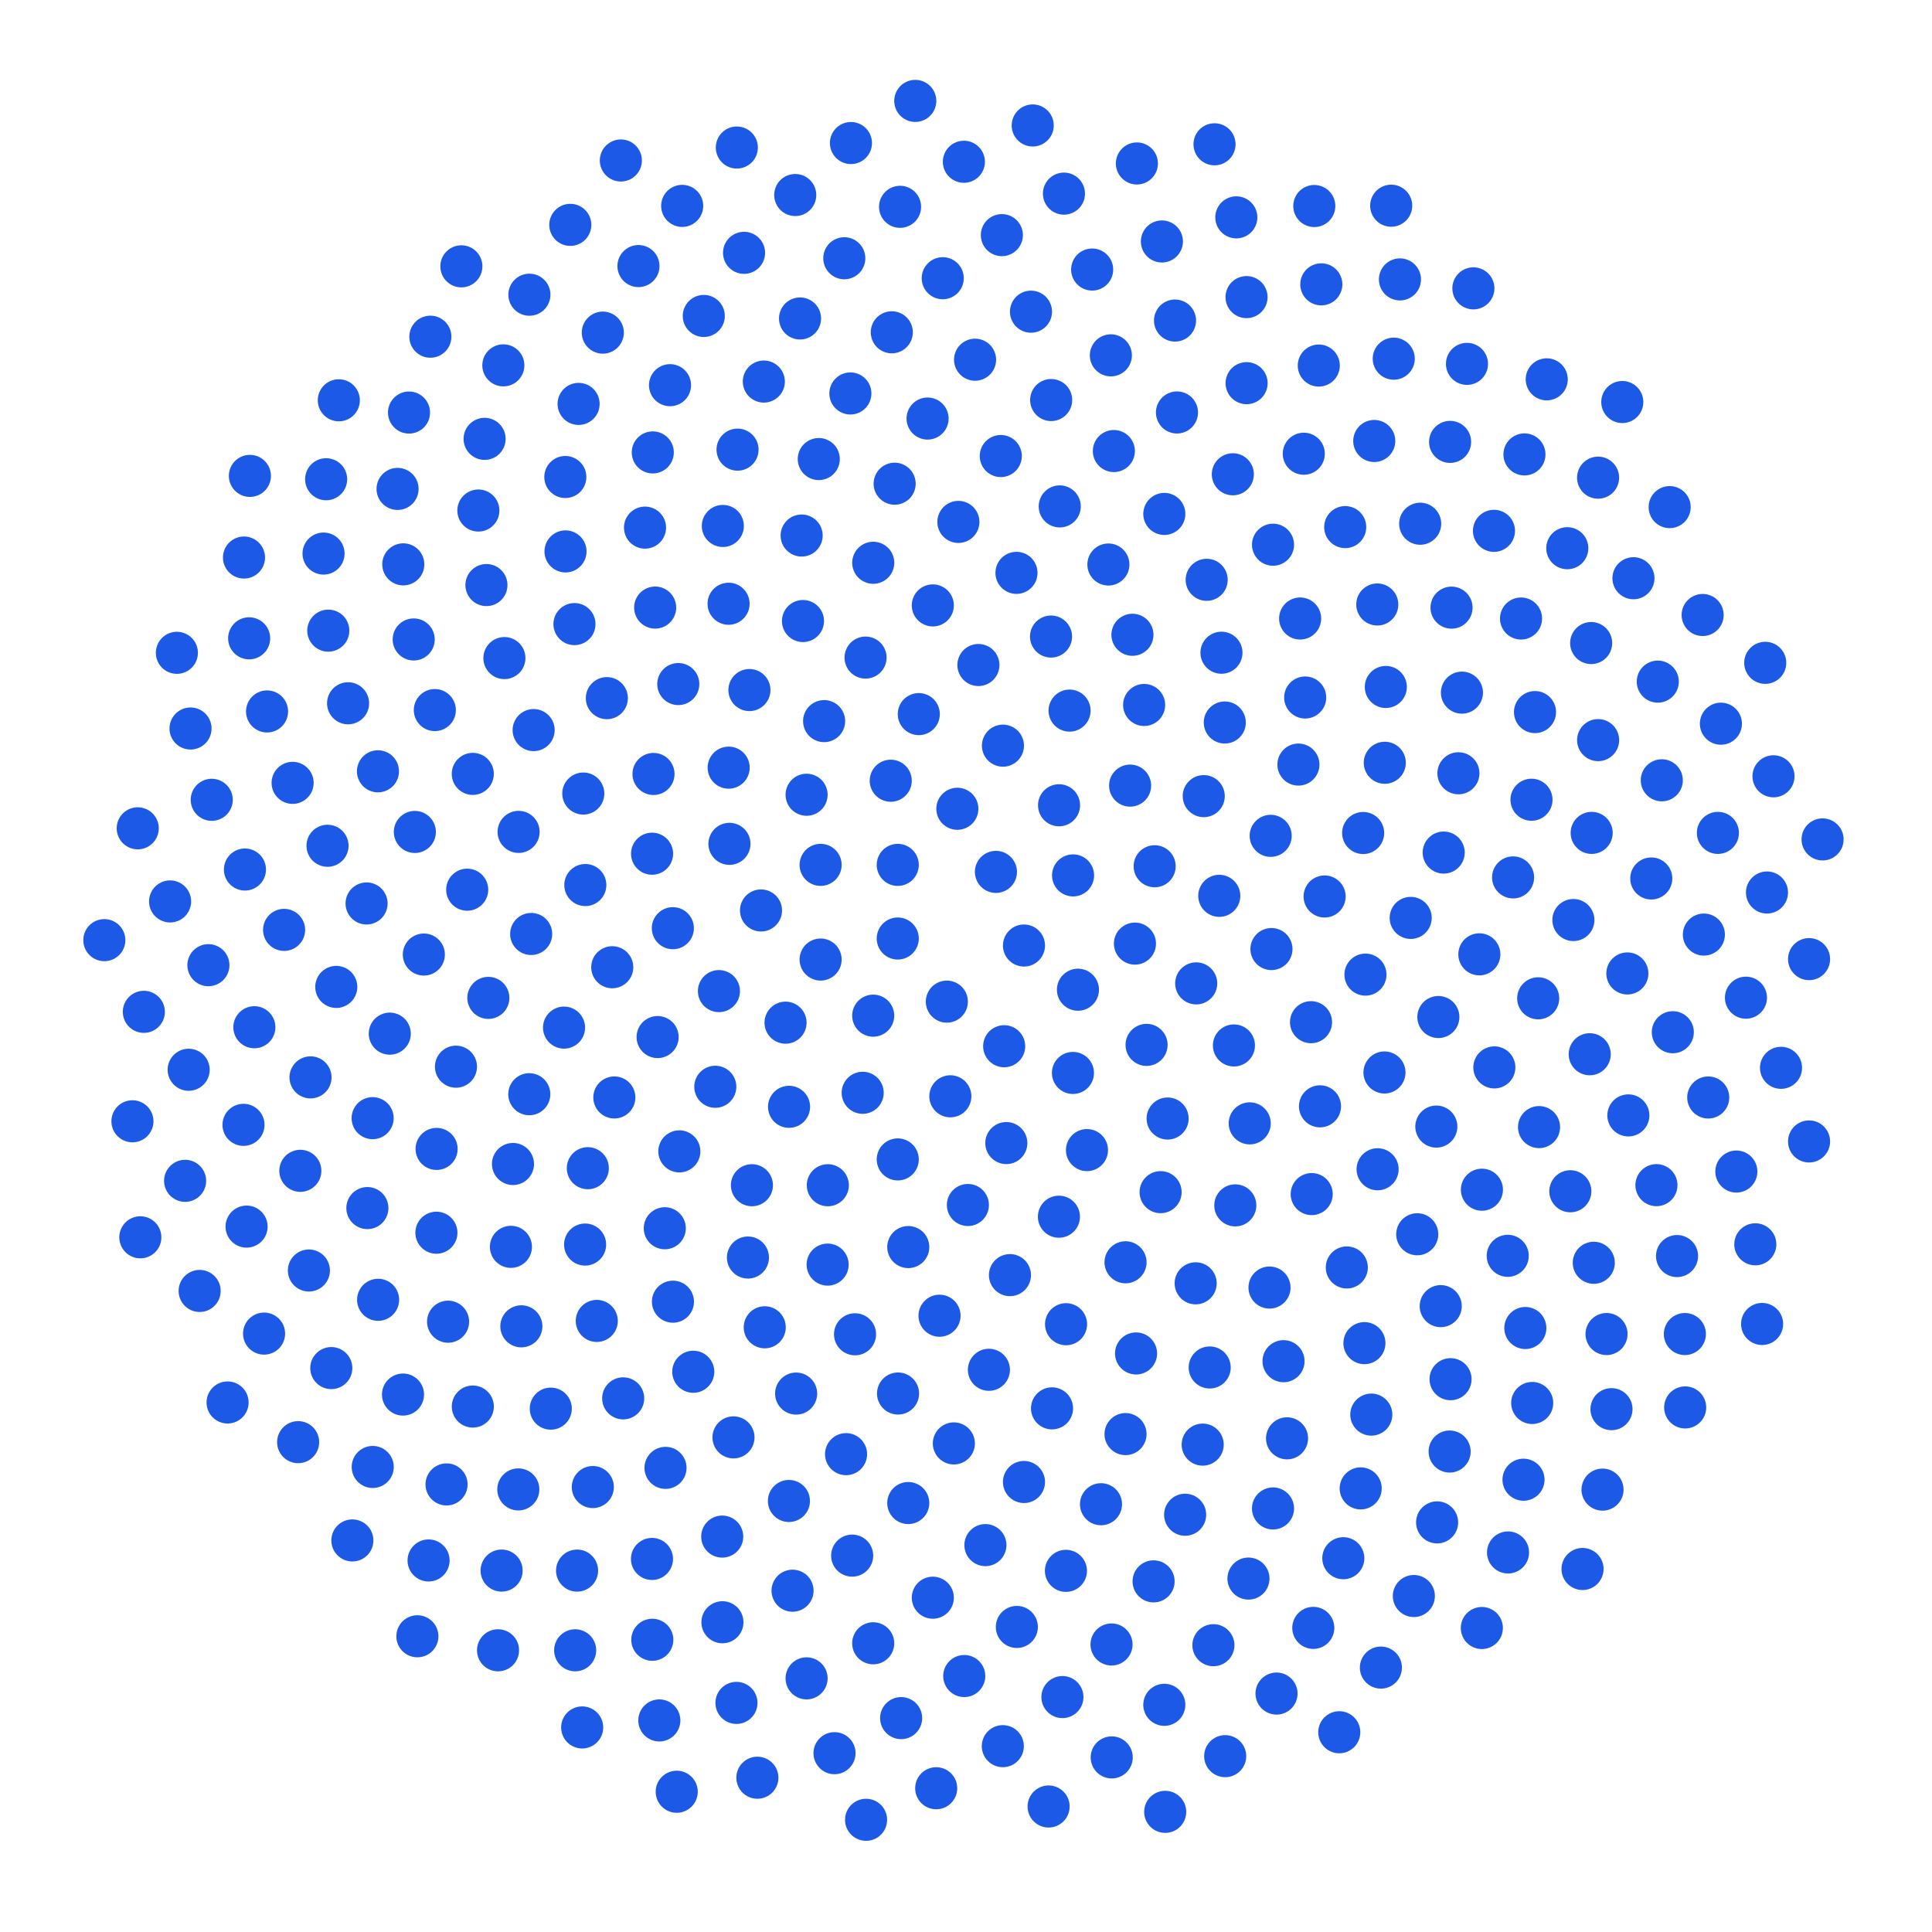 <?xml version="1.0" encoding="UTF-8" standalone="no"?>
<svg width="551px" height="551px" viewBox="0 0 551 551" version="1.1" xmlns="http://www.w3.org/2000/svg" xmlns:xlink="http://www.w3.org/1999/xlink" xmlns:sketch="http://www.bohemiancoding.com/sketch/ns">
    <!-- Generator: Sketch 3.4.2 (15855) - http://www.bohemiancoding.com/sketch -->
    <title>Artboard 7 Copy</title>
    <desc>Created with Sketch.</desc>
    <defs></defs>
    <g id="Page-1" stroke="none" stroke-width="1" fill="none" fill-rule="evenodd" sketch:type="MSPage">
        <g id="Artboard-7-Copy" sketch:type="MSArtboardGroup" fill="#1D59E7">
            <circle id="Oval-1-Copy-64" sketch:type="MSShapeGroup" cx="247" cy="519" r="6"></circle>
            <circle id="Oval-1-Copy-65" sketch:type="MSShapeGroup" cx="267" cy="510" r="6"></circle>
            <circle id="Oval-1-Copy-66" sketch:type="MSShapeGroup" cx="286" cy="498" r="6"></circle>
            <circle id="Oval-1-Copy-67" sketch:type="MSShapeGroup" cx="303" cy="484" r="6"></circle>
            <circle id="Oval-1-Copy-68" sketch:type="MSShapeGroup" cx="317" cy="469" r="6"></circle>
            <circle id="Oval-1-Copy-69" sketch:type="MSShapeGroup" cx="329" cy="451" r="6"></circle>
            <circle id="Oval-1-Copy-70" sketch:type="MSShapeGroup" cx="338" cy="432" r="6"></circle>
            <circle id="Oval-1-Copy-71" sketch:type="MSShapeGroup" cx="343" cy="412" r="6"></circle>
            <circle id="Oval-1-Copy-72" sketch:type="MSShapeGroup" cx="345" cy="390" r="6"></circle>
            <circle id="Oval-1-Copy-73" sketch:type="MSShapeGroup" cx="341" cy="366" r="6"></circle>
            <circle id="Oval-1-Copy-74" sketch:type="MSShapeGroup" cx="331" cy="340" r="6"></circle>
            <circle id="Oval-1-Copy-75" sketch:type="MSShapeGroup" cx="310" cy="328" r="6"></circle>
            <circle id="Oval-1-Copy-76" sketch:type="MSShapeGroup" cx="333" cy="319" r="6"></circle>
            <circle id="Oval-1-Copy-77" sketch:type="MSShapeGroup" cx="327" cy="298" r="6"></circle>
            <circle id="Oval-1-Copy-78" sketch:type="MSShapeGroup" cx="306" cy="306" r="6"></circle>
            <circle id="Oval-1-Copy-79" sketch:type="MSShapeGroup" cx="287" cy="326" r="6"></circle>
            <circle id="Oval-1-Copy-80" sketch:type="MSShapeGroup" cx="302" cy="347" r="6"></circle>
            <circle id="Oval-1-Copy-81" sketch:type="MSShapeGroup" cx="321" cy="360" r="6"></circle>
            <circle id="Oval-1-Copy-82" sketch:type="MSShapeGroup" cx="324" cy="386" r="6"></circle>
            <circle id="Oval-1-Copy-83" sketch:type="MSShapeGroup" cx="321" cy="409" r="6"></circle>
            <circle id="Oval-1-Copy-84" sketch:type="MSShapeGroup" cx="314" cy="429" r="6"></circle>
            <circle id="Oval-1-Copy-85" sketch:type="MSShapeGroup" cx="304" cy="448" r="6"></circle>
            <circle id="Oval-1-Copy-86" sketch:type="MSShapeGroup" cx="290" cy="464" r="6"></circle>
            <circle id="Oval-1-Copy-87" sketch:type="MSShapeGroup" cx="275" cy="478" r="6"></circle>
            <circle id="Oval-1-Copy-88" sketch:type="MSShapeGroup" cx="257" cy="490" r="6"></circle>
            <circle id="Oval-1-Copy-89" sketch:type="MSShapeGroup" cx="238" cy="500" r="6"></circle>
            <circle id="Oval-1-Copy-90" sketch:type="MSShapeGroup" cx="216" cy="507" r="6"></circle>
            <circle id="Oval-1-Copy-91" sketch:type="MSShapeGroup" cx="193" cy="511" r="6"></circle>
            <circle id="Oval-1-Copy-93" sketch:type="MSShapeGroup" transform="translate(367.059, 410.206) rotate(-33) translate(-367.059, -410.206) " cx="367.059" cy="410.206" r="6"></circle>
            <circle id="Oval-1-Copy-76" sketch:type="MSShapeGroup" transform="translate(341.153, 280.459) rotate(-33) translate(-341.153, -280.459) " cx="341.153" cy="280.459" r="6"></circle>
            <circle id="Oval-1-Copy-77" sketch:type="MSShapeGroup" transform="translate(323.683, 269.115) rotate(-33) translate(-323.683, -269.115) " cx="323.683" cy="269.115" r="6"></circle>
            <circle id="Oval-1-Copy-78" sketch:type="MSShapeGroup" transform="translate(307.428, 282.262) rotate(-33) translate(-307.428, -282.262) " cx="307.428" cy="282.262" r="6"></circle>
            <circle id="Oval-1-Copy-79" sketch:type="MSShapeGroup" transform="translate(286.387, 298.383) rotate(-33) translate(-286.387, -298.383) " cx="286.387" cy="298.383" r="6"></circle>
            <circle id="Oval-1-Copy-64" sketch:type="MSShapeGroup" transform="translate(381.955, 494.032) rotate(-33) translate(-381.955, -494.032) " cx="381.955" cy="494.032" r="6"></circle>
            <circle id="Oval-1-Copy-65" sketch:type="MSShapeGroup" transform="translate(393.827, 475.592) rotate(-33) translate(-393.827, -475.592) " cx="393.827" cy="475.592" r="6"></circle>
            <circle id="Oval-1-Copy-66" sketch:type="MSShapeGroup" transform="translate(403.226, 455.179) rotate(-33) translate(-403.226, -455.179) " cx="403.226" cy="455.179" r="6"></circle>
            <circle id="Oval-1-Copy-67" sketch:type="MSShapeGroup" transform="translate(409.858, 434.179) rotate(-33) translate(-409.858, -434.179) " cx="409.858" cy="434.179" r="6"></circle>
            <circle id="Oval-1-Copy-68" sketch:type="MSShapeGroup" transform="translate(413.43, 413.974) rotate(-33) translate(-413.43, -413.974) " cx="413.43" cy="413.974" r="6"></circle>
            <circle id="Oval-1-Copy-69" sketch:type="MSShapeGroup" transform="translate(413.691, 393.342) rotate(-33) translate(-413.691, -393.342) " cx="413.691" cy="393.342" r="6"></circle>
            <circle id="Oval-1-Copy-70" sketch:type="MSShapeGroup" transform="translate(410.89, 372.506) rotate(-33) translate(-410.89, -372.506) " cx="410.89" cy="372.506" r="6"></circle>
            <circle id="Oval-1-Copy-71" sketch:type="MSShapeGroup" transform="translate(404.191, 352.009) rotate(-33) translate(-404.191, -352.009) " cx="404.191" cy="352.009" r="6"></circle>
            <circle id="Oval-1-Copy-72" sketch:type="MSShapeGroup" transform="translate(392.886, 333.469) rotate(-33) translate(-392.886, -333.469) " cx="392.886" cy="333.469" r="6"></circle>
            <circle id="Oval-1-Copy-73" sketch:type="MSShapeGroup" transform="translate(376.46, 315.52) rotate(-33) translate(-376.46, -315.52) " cx="376.46" cy="315.52" r="6"></circle>
            <circle id="Oval-1-Copy-74" sketch:type="MSShapeGroup" transform="translate(351.913, 298.161) rotate(-33) translate(-351.913, -298.161) " cx="351.913" cy="298.161" r="6"></circle>
            <circle id="Oval-1-Copy-75" sketch:type="MSShapeGroup" transform="translate(362.059, 367.206) rotate(-33) translate(-362.059, -367.206) " cx="362.059" cy="367.206" r="6"></circle>
            <circle id="Oval-1-Copy-92" sketch:type="MSShapeGroup" transform="translate(366.059, 388.206) rotate(-33) translate(-366.059, -388.206) " cx="366.059" cy="388.206" r="6"></circle>
            <circle id="Oval-1-Copy-94" sketch:type="MSShapeGroup" transform="translate(363.059, 430.206) rotate(-33) translate(-363.059, -430.206) " cx="363.059" cy="430.206" r="6"></circle>
            <circle id="Oval-1-Copy-95" sketch:type="MSShapeGroup" transform="translate(356.059, 450.206) rotate(-33) translate(-356.059, -450.206) " cx="356.059" cy="450.206" r="6"></circle>
            <circle id="Oval-1-Copy-96" sketch:type="MSShapeGroup" transform="translate(346.059, 469.206) rotate(-33) translate(-346.059, -469.206) " cx="346.059" cy="469.206" r="6"></circle>
            <circle id="Oval-1-Copy-97" sketch:type="MSShapeGroup" transform="translate(332.059, 486.206) rotate(-33) translate(-332.059, -486.206) " cx="332.059" cy="486.206" r="6"></circle>
            <circle id="Oval-1-Copy-98" sketch:type="MSShapeGroup" transform="translate(317.059, 501.206) rotate(-33) translate(-317.059, -501.206) " cx="317.059" cy="501.206" r="6"></circle>
            <circle id="Oval-1-Copy-99" sketch:type="MSShapeGroup" transform="translate(299.059, 515.206) rotate(-33) translate(-299.059, -515.206) " cx="299.059" cy="515.206" r="6"></circle>
            <circle id="Oval-1-Copy-80" sketch:type="MSShapeGroup" transform="translate(352.3, 343.769) rotate(-33) translate(-352.3, -343.769) " cx="352.3" cy="343.769" r="6"></circle>
            <circle id="Oval-1-Copy-81" sketch:type="MSShapeGroup" transform="translate(356.419, 320.38) rotate(-33) translate(-356.419, -320.38) " cx="356.419" cy="320.38" r="6"></circle>
            <circle id="Oval-1-Copy-82" sketch:type="MSShapeGroup" transform="translate(374.096, 340.552) rotate(-33) translate(-374.096, -340.552) " cx="374.096" cy="340.552" r="6"></circle>
            <circle id="Oval-1-Copy-83" sketch:type="MSShapeGroup" transform="translate(384.106, 361.475) rotate(-33) translate(-384.106, -361.475) " cx="384.106" cy="361.475" r="6"></circle>
            <circle id="Oval-1-Copy-84" sketch:type="MSShapeGroup" transform="translate(389.128, 383.061) rotate(-33) translate(-389.128, -383.061) " cx="389.128" cy="383.061" r="6"></circle>
            <circle id="Oval-1-Copy-85" sketch:type="MSShapeGroup" transform="translate(391.09, 403.442) rotate(-33) translate(-391.09, -403.442) " cx="391.09" cy="403.442" r="6"></circle>
            <circle id="Oval-1-Copy-86" sketch:type="MSShapeGroup" transform="translate(388.063, 424.486) rotate(-33) translate(-388.063, -424.486) " cx="388.063" cy="424.486" r="6"></circle>
            <circle id="Oval-1-Copy-87" sketch:type="MSShapeGroup" transform="translate(383.108, 444.397) rotate(-33) translate(-383.108, -444.397) " cx="383.108" cy="444.397" r="6"></circle>
            <circle id="Oval-1-Copy-88" sketch:type="MSShapeGroup" transform="translate(374.547, 464.265) rotate(-33) translate(-374.547, -464.265) " cx="374.547" cy="464.265" r="6"></circle>
            <circle id="Oval-1-Copy-89" sketch:type="MSShapeGroup" transform="translate(364.059, 482.999) rotate(-33) translate(-364.059, -482.999) " cx="364.059" cy="482.999" r="6"></circle>
            <circle id="Oval-1-Copy-90" sketch:type="MSShapeGroup" transform="translate(349.421, 500.852) rotate(-33) translate(-349.421, -500.852) " cx="349.421" cy="500.852" r="6"></circle>
            <circle id="Oval-1-Copy-91" sketch:type="MSShapeGroup" transform="translate(332.31, 516.734) rotate(-33) translate(-332.31, -516.734) " cx="332.31" cy="516.734" r="6"></circle>
            <circle id="Oval-1-Copy-64" sketch:type="MSShapeGroup" transform="translate(480.608, 401.396) rotate(-66) translate(-480.608, -401.396) " cx="480.608" cy="401.396" r="6"></circle>
            <circle id="Oval-1-Copy-65" sketch:type="MSShapeGroup" transform="translate(480.52, 380.464) rotate(-66) translate(-480.52, -380.464) " cx="480.52" cy="380.464" r="6"></circle>
            <circle id="Oval-1-Copy-66" sketch:type="MSShapeGroup" transform="translate(478.286, 358.226) rotate(-66) translate(-478.286, -358.226) " cx="478.286" cy="358.226" r="6"></circle>
            <circle id="Oval-1-Copy-67" sketch:type="MSShapeGroup" transform="translate(472.411, 338.002) rotate(-66) translate(-472.411, -338.002) " cx="472.411" cy="338.002" r="6"></circle>
            <circle id="Oval-1-Copy-68" sketch:type="MSShapeGroup" transform="translate(464.402, 318.111) rotate(-66) translate(-464.402, -318.111) " cx="464.402" cy="318.111" r="6"></circle>
            <circle id="Oval-1-Copy-69" sketch:type="MSShapeGroup" transform="translate(453.383, 300.666) rotate(-66) translate(-453.383, -300.666) " cx="453.383" cy="300.666" r="6"></circle>
            <circle id="Oval-1-Copy-70" sketch:type="MSShapeGroup" transform="translate(438.687, 284.716) rotate(-66) translate(-438.687, -284.716) " cx="438.687" cy="284.716" r="6"></circle>
            <circle id="Oval-1-Copy-71" sketch:type="MSShapeGroup" transform="translate(421.905, 272.175) rotate(-66) translate(-421.905, -272.175) " cx="421.905" cy="272.175" r="6"></circle>
            <circle id="Oval-1-Copy-72" sketch:type="MSShapeGroup" transform="translate(402.326, 261.783) rotate(-66) translate(-402.326, -261.783) " cx="402.326" cy="261.783" r="6"></circle>
            <circle id="Oval-1-Copy-73" sketch:type="MSShapeGroup" transform="translate(377.774, 255.675) rotate(-66) translate(-377.774, -255.675) " cx="377.774" cy="255.675" r="6"></circle>
            <circle id="Oval-1-Copy-74" sketch:type="MSShapeGroup" transform="translate(347.733, 255.486) rotate(-66) translate(-347.733, -255.486) " cx="347.733" cy="255.486" r="6"></circle>
            <circle id="Oval-1-Copy-75" sketch:type="MSShapeGroup" transform="translate(394.847, 305.867) rotate(-66) translate(-394.847, -305.867) " cx="394.847" cy="305.867" r="6"></circle>
            <path d="M409.639,327.3 C412.952,327.3 415.639,324.614 415.639,321.3 C415.639,317.986 412.952,315.3 409.639,315.3 C406.325,315.3 403.639,317.986 403.639,321.3 C403.639,324.614 406.325,327.3 409.639,327.3 Z" id="Oval-1-Copy-92" sketch:type="MSShapeGroup" transform="translate(409.639, 321.3) rotate(-66) translate(-409.639, -321.3) "></path>
            <path d="M422.639,345.3 C425.952,345.3 428.639,342.614 428.639,339.3 C428.639,335.986 425.952,333.3 422.639,333.3 C419.325,333.3 416.639,335.986 416.639,339.3 C416.639,342.614 419.325,345.3 422.639,345.3 Z" id="Oval-1-Copy-100" sketch:type="MSShapeGroup" transform="translate(422.639, 339.3) rotate(-66) translate(-422.639, -339.3) "></path>
            <circle id="Oval-1-Copy-94" sketch:type="MSShapeGroup" transform="translate(429.998, 358.158) rotate(-66) translate(-429.998, -358.158) " cx="429.998" cy="358.158" r="6"></circle>
            <circle id="Oval-1-Copy-95" sketch:type="MSShapeGroup" transform="translate(435.02, 378.744) rotate(-66) translate(-435.02, -378.744) " cx="435.02" cy="378.744" r="6"></circle>
            <circle id="Oval-1-Copy-96" sketch:type="MSShapeGroup" transform="translate(436.981, 400.125) rotate(-66) translate(-436.981, -400.125) " cx="436.981" cy="400.125" r="6"></circle>
            <circle id="Oval-1-Copy-97" sketch:type="MSShapeGroup" transform="translate(434.499, 422.008) rotate(-66) translate(-434.499, -422.008) " cx="434.499" cy="422.008" r="6"></circle>
            <circle id="Oval-1-Copy-98" sketch:type="MSShapeGroup" transform="translate(430.088, 442.757) rotate(-66) translate(-430.088, -442.757) " cx="430.088" cy="442.757" r="6"></circle>
            <circle id="Oval-1-Copy-99" sketch:type="MSShapeGroup" transform="translate(422.617, 464.302) rotate(-66) translate(-422.617, -464.302) " cx="422.617" cy="464.302" r="6"></circle>
            <circle id="Oval-1-Copy-80" sketch:type="MSShapeGroup" transform="translate(373.897, 291.526) rotate(-66) translate(-373.897, -291.526) " cx="373.897" cy="291.526" r="6"></circle>
            <circle id="Oval-1-Copy-81" sketch:type="MSShapeGroup" transform="translate(362.614, 270.667) rotate(-66) translate(-362.614, -270.667) " cx="362.614" cy="270.667" r="6"></circle>
            <circle id="Oval-1-Copy-82" sketch:type="MSShapeGroup" transform="translate(389.425, 277.957) rotate(-66) translate(-389.425, -277.957) " cx="389.425" cy="277.957" r="6"></circle>
            <circle id="Oval-1-Copy-83" sketch:type="MSShapeGroup" transform="translate(410.216, 290.052) rotate(-66) translate(-410.216, -290.052) " cx="410.216" cy="290.052" r="6"></circle>
            <circle id="Oval-1-Copy-84" sketch:type="MSShapeGroup" transform="translate(426.184, 304.421) rotate(-66) translate(-426.184, -304.421) " cx="426.184" cy="304.421" r="6"></circle>
            <circle id="Oval-1-Copy-85" sketch:type="MSShapeGroup" transform="translate(438.93, 321.445) rotate(-66) translate(-438.93, -321.445) " cx="438.93" cy="321.445" r="6"></circle>
            <circle id="Oval-1-Copy-86" sketch:type="MSShapeGroup" transform="translate(447.852, 339.743) rotate(-66) translate(-447.852, -339.743) " cx="447.852" cy="339.743" r="6"></circle>
            <circle id="Oval-1-Copy-87" sketch:type="MSShapeGroup" transform="translate(454.541, 360.14) rotate(-66) translate(-454.541, -360.14) " cx="454.541" cy="360.14" r="6"></circle>
            <circle id="Oval-1-Copy-88" sketch:type="MSShapeGroup" transform="translate(458.182, 380.465) rotate(-66) translate(-458.182, -380.465) " cx="458.182" cy="380.465" r="6"></circle>
            <circle id="Oval-1-Copy-89" sketch:type="MSShapeGroup" transform="translate(459.59, 401.89) rotate(-66) translate(-459.59, -401.89) " cx="459.59" cy="401.89" r="6"></circle>
            <circle id="Oval-1-Copy-90" sketch:type="MSShapeGroup" transform="translate(457.036, 424.835) rotate(-66) translate(-457.036, -424.835) " cx="457.036" cy="424.835" r="6"></circle>
            <circle id="Oval-1-Copy-91" sketch:type="MSShapeGroup" transform="translate(451.335, 447.473) rotate(-66) translate(-451.335, -447.473) " cx="451.335" cy="447.473" r="6"></circle>
            <circle id="Oval-1-Copy-65" sketch:type="MSShapeGroup" transform="translate(515.938, 273.538) rotate(-90) translate(-515.938, -273.538) " cx="515.938" cy="273.538" r="6"></circle>
            <circle id="Oval-1-Copy-66" sketch:type="MSShapeGroup" transform="translate(503.938, 254.538) rotate(-90) translate(-503.938, -254.538) " cx="503.938" cy="254.538" r="6"></circle>
            <circle id="Oval-1-Copy-67" sketch:type="MSShapeGroup" transform="translate(489.938, 237.538) rotate(-90) translate(-489.938, -237.538) " cx="489.938" cy="237.538" r="6"></circle>
            <circle id="Oval-1-Copy-68" sketch:type="MSShapeGroup" transform="translate(473.938, 222.538) rotate(-90) translate(-473.938, -222.538) " cx="473.938" cy="222.538" r="6"></circle>
            <circle id="Oval-1-Copy-69" sketch:type="MSShapeGroup" transform="translate(455.777, 211.083) rotate(-90) translate(-455.777, -211.083) " cx="455.777" cy="211.083" r="6"></circle>
            <circle id="Oval-1-Copy-70" sketch:type="MSShapeGroup" transform="translate(437.777, 203.083) rotate(-90) translate(-437.777, -203.083) " cx="437.777" cy="203.083" r="6"></circle>
            <circle id="Oval-1-Copy-71" sketch:type="MSShapeGroup" transform="translate(416.938, 197.538) rotate(-90) translate(-416.938, -197.538) " cx="416.938" cy="197.538" r="6"></circle>
            <circle id="Oval-1-Copy-72" sketch:type="MSShapeGroup" transform="translate(395.232, 195.922) rotate(-90) translate(-395.232, -195.922) " cx="395.232" cy="195.922" r="6"></circle>
            <circle id="Oval-1-Copy-73" sketch:type="MSShapeGroup" transform="translate(372.232, 198.922) rotate(-90) translate(-372.232, -198.922) " cx="372.232" cy="198.922" r="6"></circle>
            <circle id="Oval-1-Copy-74" sketch:type="MSShapeGroup" transform="translate(349.304, 206.054) rotate(-90) translate(-349.304, -206.054) " cx="349.304" cy="206.054" r="6"></circle>
            <circle id="Oval-1-Copy-101" sketch:type="MSShapeGroup" transform="translate(370.304, 218.054) rotate(-90) translate(-370.304, -218.054) " cx="370.304" cy="218.054" r="6"></circle>
            <circle id="Oval-1-Copy-102" sketch:type="MSShapeGroup" transform="translate(343.304, 227.054) rotate(-90) translate(-343.304, -227.054) " cx="343.304" cy="227.054" r="6"></circle>
            <circle id="Oval-1-Copy-103" sketch:type="MSShapeGroup" transform="translate(329.304, 247.054) rotate(-90) translate(-329.304, -247.054) " cx="329.304" cy="247.054" r="6"></circle>
            <circle id="Oval-1-Copy-104" sketch:type="MSShapeGroup" transform="translate(322.304, 224.054) rotate(-90) translate(-322.304, -224.054) " cx="322.304" cy="224.054" r="6"></circle>
            <circle id="Oval-1-Copy-105" sketch:type="MSShapeGroup" transform="translate(326.304, 201.054) rotate(-90) translate(-326.304, -201.054) " cx="326.304" cy="201.054" r="6"></circle>
            <circle id="Oval-1-Copy-75" sketch:type="MSShapeGroup" transform="translate(411.736, 243.15) rotate(-90) translate(-411.736, -243.15) " cx="411.736" cy="243.15" r="6"></circle>
            <path d="M431.527,256.233 C434.841,256.233 437.527,253.547 437.527,250.233 C437.527,246.919 434.841,244.233 431.527,244.233 C428.213,244.233 425.527,246.919 425.527,250.233 C425.527,253.547 428.213,256.233 431.527,256.233 Z" id="Oval-1-Copy-92" sketch:type="MSShapeGroup" transform="translate(431.527, 250.233) rotate(-90) translate(-431.527, -250.233) "></path>
            <path d="M448.724,268.389 C452.038,268.389 454.724,265.703 454.724,262.389 C454.724,259.075 452.038,256.389 448.724,256.389 C445.411,256.389 442.724,259.075 442.724,262.389 C442.724,265.703 445.411,268.389 448.724,268.389 Z" id="Oval-1-Copy-100" sketch:type="MSShapeGroup" transform="translate(448.724, 262.389) rotate(-90) translate(-448.724, -262.389) "></path>
            <circle id="Oval-1-Copy-94" sketch:type="MSShapeGroup" transform="translate(464.117, 277.624) rotate(-90) translate(-464.117, -277.624) " cx="464.117" cy="277.624" r="6"></circle>
            <circle id="Oval-1-Copy-95" sketch:type="MSShapeGroup" transform="translate(477.078, 294.387) rotate(-90) translate(-477.078, -294.387) " cx="477.078" cy="294.387" r="6"></circle>
            <circle id="Oval-1-Copy-96" sketch:type="MSShapeGroup" transform="translate(487.181, 313) rotate(-90) translate(-487.181, -313) " cx="487.181" cy="313" r="6"></circle>
            <circle id="Oval-1-Copy-97" sketch:type="MSShapeGroup" transform="translate(495.199, 334.122) rotate(-90) translate(-495.199, -334.122) " cx="495.199" cy="334.122" r="6"></circle>
            <circle id="Oval-1-Copy-98" sketch:type="MSShapeGroup" transform="translate(500.609, 354.872) rotate(-90) translate(-500.609, -354.872) " cx="500.609" cy="354.872" r="6"></circle>
            <circle id="Oval-1-Copy-99" sketch:type="MSShapeGroup" transform="translate(502.547, 377.593) rotate(-90) translate(-502.547, -377.593) " cx="502.547" cy="377.593" r="6"></circle>
            <circle id="Oval-1-Copy-80" sketch:type="MSShapeGroup" transform="translate(388.765, 237.57) rotate(-90) translate(-388.765, -237.57) " cx="388.765" cy="237.57" r="6"></circle>
            <circle id="Oval-1-Copy-81" sketch:type="MSShapeGroup" transform="translate(362.393, 238.377) rotate(-90) translate(-362.393, -238.377) " cx="362.393" cy="238.377" r="6"></circle>
            <circle id="Oval-1-Copy-82" sketch:type="MSShapeGroup" transform="translate(394.938, 217.538) rotate(-90) translate(-394.938, -217.538) " cx="394.938" cy="217.538" r="6"></circle>
            <circle id="Oval-1-Copy-83" sketch:type="MSShapeGroup" transform="translate(415.938, 220.538) rotate(-90) translate(-415.938, -220.538) " cx="415.938" cy="220.538" r="6"></circle>
            <circle id="Oval-1-Copy-84" sketch:type="MSShapeGroup" transform="translate(436.777, 228.083) rotate(-90) translate(-436.777, -228.083) " cx="436.777" cy="228.083" r="6"></circle>
            <circle id="Oval-1-Copy-85" sketch:type="MSShapeGroup" transform="translate(453.938, 237.538) rotate(-90) translate(-453.938, -237.538) " cx="453.938" cy="237.538" r="6"></circle>
            <circle id="Oval-1-Copy-86" sketch:type="MSShapeGroup" transform="translate(470.938, 250.538) rotate(-90) translate(-470.938, -250.538) " cx="470.938" cy="250.538" r="6"></circle>
            <circle id="Oval-1-Copy-87" sketch:type="MSShapeGroup" transform="translate(485.938, 266.538) rotate(-90) translate(-485.938, -266.538) " cx="485.938" cy="266.538" r="6"></circle>
            <circle id="Oval-1-Copy-88" sketch:type="MSShapeGroup" transform="translate(497.938, 284.538) rotate(-90) translate(-497.938, -284.538) " cx="497.938" cy="284.538" r="6"></circle>
            <circle id="Oval-1-Copy-89" sketch:type="MSShapeGroup" transform="translate(507.938, 304.538) rotate(-90) translate(-507.938, -304.538) " cx="507.938" cy="304.538" r="6"></circle>
            <circle id="Oval-1-Copy-90" sketch:type="MSShapeGroup" transform="translate(515.938, 325.538) rotate(-90) translate(-515.938, -325.538) " cx="515.938" cy="325.538" r="6"></circle>
            <circle id="Oval-1-Copy-65" sketch:type="MSShapeGroup" transform="translate(476.181, 144.629) rotate(-123) translate(-476.181, -144.629) " cx="476.181" cy="144.629" r="6"></circle>
            <circle id="Oval-1-Copy-66" sketch:type="MSShapeGroup" transform="translate(455.768, 136.23) rotate(-123) translate(-455.768, -136.23) " cx="455.768" cy="136.23" r="6"></circle>
            <circle id="Oval-1-Copy-67" sketch:type="MSShapeGroup" transform="translate(434.768, 129.598) rotate(-123) translate(-434.768, -129.598) " cx="434.768" cy="129.598" r="6"></circle>
            <circle id="Oval-1-Copy-68" sketch:type="MSShapeGroup" transform="translate(413.563, 126.026) rotate(-123) translate(-413.563, -126.026) " cx="413.563" cy="126.026" r="6"></circle>
            <circle id="Oval-1-Copy-69" sketch:type="MSShapeGroup" transform="translate(391.931, 125.766) rotate(-123) translate(-391.931, -125.766) " cx="391.931" cy="125.766" r="6"></circle>
            <circle id="Oval-1-Copy-70" sketch:type="MSShapeGroup" transform="translate(371.835, 129.404) rotate(-123) translate(-371.835, -129.404) " cx="371.835" cy="129.404" r="6"></circle>
            <circle id="Oval-1-Copy-71" sketch:type="MSShapeGroup" transform="translate(351.598, 135.265) rotate(-123) translate(-351.598, -135.265) " cx="351.598" cy="135.265" r="6"></circle>
            <circle id="Oval-1-Copy-72" sketch:type="MSShapeGroup" transform="translate(332.058, 146.57) rotate(-123) translate(-332.058, -146.57) " cx="332.058" cy="146.57" r="6"></circle>
            <circle id="Oval-1-Copy-73" sketch:type="MSShapeGroup" transform="translate(316.109, 160.996) rotate(-123) translate(-316.109, -160.996) " cx="316.109" cy="160.996" r="6"></circle>
            <circle id="Oval-1-Copy-74" sketch:type="MSShapeGroup" transform="translate(299.75, 181.543) rotate(-123) translate(-299.75, -181.543) " cx="299.75" cy="181.543" r="6"></circle>
            <circle id="Oval-1-Copy-75" sketch:type="MSShapeGroup" transform="translate(370.795, 176.397) rotate(-123) translate(-370.795, -176.397) " cx="370.795" cy="176.397" r="6"></circle>
            <path d="M392.795,178.397 C396.109,178.397 398.795,175.711 398.795,172.397 C398.795,169.084 396.109,166.397 392.795,166.397 C389.481,166.397 386.795,169.084 386.795,172.397 C386.795,175.711 389.481,178.397 392.795,178.397 Z" id="Oval-1-Copy-92" sketch:type="MSShapeGroup" transform="translate(392.795, 172.397) rotate(-123) translate(-392.795, -172.397) "></path>
            <path d="M413.971,179.298 C417.285,179.298 419.971,176.612 419.971,173.298 C419.971,169.984 417.285,167.298 413.971,167.298 C410.658,167.298 407.971,169.984 407.971,173.298 C407.971,176.612 410.658,179.298 413.971,179.298 Z" id="Oval-1-Copy-100" sketch:type="MSShapeGroup" transform="translate(413.971, 173.298) rotate(-123) translate(-413.971, -173.298) "></path>
            <circle id="Oval-1-Copy-94" sketch:type="MSShapeGroup" transform="translate(433.795, 176.397) rotate(-123) translate(-433.795, -176.397) " cx="433.795" cy="176.397" r="6"></circle>
            <circle id="Oval-1-Copy-95" sketch:type="MSShapeGroup" transform="translate(453.795, 183.397) rotate(-123) translate(-453.795, -183.397) " cx="453.795" cy="183.397" r="6"></circle>
            <circle id="Oval-1-Copy-96" sketch:type="MSShapeGroup" transform="translate(472.795, 194.397) rotate(-123) translate(-472.795, -194.397) " cx="472.795" cy="194.397" r="6"></circle>
            <circle id="Oval-1-Copy-97" sketch:type="MSShapeGroup" transform="translate(490.795, 206.397) rotate(-123) translate(-490.795, -206.397) " cx="490.795" cy="206.397" r="6"></circle>
            <circle id="Oval-1-Copy-98" sketch:type="MSShapeGroup" transform="translate(505.795, 221.397) rotate(-123) translate(-505.795, -221.397) " cx="505.795" cy="221.397" r="6"></circle>
            <circle id="Oval-1-Copy-99" sketch:type="MSShapeGroup" transform="translate(519.795, 239.397) rotate(-123) translate(-519.795, -239.397) " cx="519.795" cy="239.397" r="6"></circle>
            <circle id="Oval-1-Copy-80" sketch:type="MSShapeGroup" transform="translate(348.358, 186.156) rotate(-123) translate(-348.358, -186.156) " cx="348.358" cy="186.156" r="6"></circle>
            <circle id="Oval-1-Copy-81" sketch:type="MSShapeGroup" transform="translate(322.97, 181.037) rotate(-123) translate(-322.97, -181.037) " cx="322.97" cy="181.037" r="6"></circle>
            <circle id="Oval-1-Copy-82" sketch:type="MSShapeGroup" transform="translate(344.141, 165.36) rotate(-123) translate(-344.141, -165.36) " cx="344.141" cy="165.36" r="6"></circle>
            <circle id="Oval-1-Copy-83" sketch:type="MSShapeGroup" transform="translate(363.064, 155.35) rotate(-123) translate(-363.064, -155.35) " cx="363.064" cy="155.35" r="6"></circle>
            <circle id="Oval-1-Copy-84" sketch:type="MSShapeGroup" transform="translate(383.65, 150.328) rotate(-123) translate(-383.65, -150.328) " cx="383.65" cy="150.328" r="6"></circle>
            <circle id="Oval-1-Copy-85" sketch:type="MSShapeGroup" transform="translate(405.031, 149.366) rotate(-123) translate(-405.031, -149.366) " cx="405.031" cy="149.366" r="6"></circle>
            <circle id="Oval-1-Copy-86" sketch:type="MSShapeGroup" transform="translate(426.075, 151.393) rotate(-123) translate(-426.075, -151.393) " cx="426.075" cy="151.393" r="6"></circle>
            <circle id="Oval-1-Copy-87" sketch:type="MSShapeGroup" transform="translate(446.986, 156.349) rotate(-123) translate(-446.986, -156.349) " cx="446.986" cy="156.349" r="6"></circle>
            <circle id="Oval-1-Copy-88" sketch:type="MSShapeGroup" transform="translate(465.854, 164.909) rotate(-123) translate(-465.854, -164.909) " cx="465.854" cy="164.909" r="6"></circle>
            <circle id="Oval-1-Copy-89" sketch:type="MSShapeGroup" transform="translate(485.588, 175.397) rotate(-123) translate(-485.588, -175.397) " cx="485.588" cy="175.397" r="6"></circle>
            <circle id="Oval-1-Copy-90" sketch:type="MSShapeGroup" transform="translate(503.441, 189.036) rotate(-123) translate(-503.441, -189.036) " cx="503.441" cy="189.036" r="6"></circle>
            <circle id="Oval-1-Copy-64" sketch:type="MSShapeGroup" transform="translate(396.765, 58.668) rotate(-156) translate(-396.765, -58.668) " cx="396.765" cy="58.668" r="6"></circle>
            <circle id="Oval-1-Copy-65" sketch:type="MSShapeGroup" transform="translate(374.833, 58.755) rotate(-156) translate(-374.833, -58.755) " cx="374.833" cy="58.755" r="6"></circle>
            <circle id="Oval-1-Copy-66" sketch:type="MSShapeGroup" transform="translate(352.595, 61.989) rotate(-156) translate(-352.595, -61.989) " cx="352.595" cy="61.989" r="6"></circle>
            <circle id="Oval-1-Copy-67" sketch:type="MSShapeGroup" transform="translate(331.37, 68.864) rotate(-156) translate(-331.37, -68.864) " cx="331.37" cy="68.864" r="6"></circle>
            <circle id="Oval-1-Copy-68" sketch:type="MSShapeGroup" transform="translate(311.48, 76.873) rotate(-156) translate(-311.48, -76.873) " cx="311.48" cy="76.873" r="6"></circle>
            <circle id="Oval-1-Copy-69" sketch:type="MSShapeGroup" transform="translate(294.035, 88.892) rotate(-156) translate(-294.035, -88.892) " cx="294.035" cy="88.892" r="6"></circle>
            <circle id="Oval-1-Copy-70" sketch:type="MSShapeGroup" transform="translate(278.085, 102.588) rotate(-156) translate(-278.085, -102.588) " cx="278.085" cy="102.588" r="6"></circle>
            <circle id="Oval-1-Copy-71" sketch:type="MSShapeGroup" transform="translate(264.543, 119.37) rotate(-156) translate(-264.543, -119.37) " cx="264.543" cy="119.37" r="6"></circle>
            <circle id="Oval-1-Copy-72" sketch:type="MSShapeGroup" transform="translate(255.151, 137.949) rotate(-156) translate(-255.151, -137.949) " cx="255.151" cy="137.949" r="6"></circle>
            <circle id="Oval-1-Copy-73" sketch:type="MSShapeGroup" transform="translate(249.044, 160.501) rotate(-156) translate(-249.044, -160.501) " cx="249.044" cy="160.501" r="6"></circle>
            <circle id="Oval-1-Copy-74" sketch:type="MSShapeGroup" transform="translate(246.855, 187.542) rotate(-156) translate(-246.855, -187.542) " cx="246.855" cy="187.542" r="6"></circle>
            <circle id="Oval-1-Copy-75" sketch:type="MSShapeGroup" transform="translate(302.235, 144.428) rotate(-156) translate(-302.235, -144.428) " cx="302.235" cy="144.428" r="6"></circle>
            <path d="M317.669,134.636 C320.983,134.636 323.669,131.95 323.669,128.636 C323.669,125.323 320.983,122.636 317.669,122.636 C314.355,122.636 311.669,125.323 311.669,128.636 C311.669,131.95 314.355,134.636 317.669,134.636 Z" id="Oval-1-Copy-92" sketch:type="MSShapeGroup" transform="translate(317.669, 128.636) rotate(-156) translate(-317.669, -128.636) "></path>
            <path d="M335.669,123.636 C338.983,123.636 341.669,120.95 341.669,117.636 C341.669,114.323 338.983,111.636 335.669,111.636 C332.355,111.636 329.669,114.323 329.669,117.636 C329.669,120.95 332.355,123.636 335.669,123.636 Z" id="Oval-1-Copy-100" sketch:type="MSShapeGroup" transform="translate(335.669, 117.636) rotate(-156) translate(-335.669, -117.636) "></path>
            <circle id="Oval-1-Copy-94" sketch:type="MSShapeGroup" transform="translate(355.527, 109.278) rotate(-156) translate(-355.527, -109.278) " cx="355.527" cy="109.278" r="6"></circle>
            <circle id="Oval-1-Copy-95" sketch:type="MSShapeGroup" transform="translate(376.113, 104.255) rotate(-156) translate(-376.113, -104.255) " cx="376.113" cy="104.255" r="6"></circle>
            <circle id="Oval-1-Copy-96" sketch:type="MSShapeGroup" transform="translate(397.494, 102.294) rotate(-156) translate(-397.494, -102.294) " cx="397.494" cy="102.294" r="6"></circle>
            <circle id="Oval-1-Copy-97" sketch:type="MSShapeGroup" transform="translate(418.376, 103.777) rotate(-156) translate(-418.376, -103.777) " cx="418.376" cy="103.777" r="6"></circle>
            <circle id="Oval-1-Copy-98" sketch:type="MSShapeGroup" transform="translate(441.126, 108.187) rotate(-156) translate(-441.126, -108.187) " cx="441.126" cy="108.187" r="6"></circle>
            <circle id="Oval-1-Copy-99" sketch:type="MSShapeGroup" transform="translate(462.671, 114.658) rotate(-156) translate(-462.671, -114.658) " cx="462.671" cy="114.658" r="6"></circle>
            <circle id="Oval-1-Copy-80" sketch:type="MSShapeGroup" transform="translate(289.895, 163.378) rotate(-156) translate(-289.895, -163.378) " cx="289.895" cy="163.378" r="6"></circle>
            <circle id="Oval-1-Copy-81" sketch:type="MSShapeGroup" transform="translate(266.036, 172.661) rotate(-156) translate(-266.036, -172.661) " cx="266.036" cy="172.661" r="6"></circle>
            <circle id="Oval-1-Copy-106" sketch:type="MSShapeGroup" transform="translate(279.036, 189.661) rotate(-156) translate(-279.036, -189.661) " cx="279.036" cy="189.661" r="6"></circle>
            <circle id="Oval-1-Copy-107" sketch:type="MSShapeGroup" transform="translate(286.036, 212.661) rotate(-156) translate(-286.036, -212.661) " cx="286.036" cy="212.661" r="6"></circle>
            <circle id="Oval-1-Copy-108" sketch:type="MSShapeGroup" transform="translate(305.036, 202.661) rotate(-156) translate(-305.036, -202.661) " cx="305.036" cy="202.661" r="6"></circle>
            <circle id="Oval-1-Copy-109" sketch:type="MSShapeGroup" transform="translate(302.036, 229.661) rotate(-156) translate(-302.036, -229.661) " cx="302.036" cy="229.661" r="6"></circle>
            <circle id="Oval-1-Copy-110" sketch:type="MSShapeGroup" transform="translate(306.036, 249.661) rotate(-156) translate(-306.036, -249.661) " cx="306.036" cy="249.661" r="6"></circle>
            <circle id="Oval-1-Copy-111" sketch:type="MSShapeGroup" transform="translate(284.036, 248.661) rotate(-156) translate(-284.036, -248.661) " cx="284.036" cy="248.661" r="6"></circle>
            <circle id="Oval-1-Copy-112" sketch:type="MSShapeGroup" transform="translate(273.036, 230.661) rotate(-156) translate(-273.036, -230.661) " cx="273.036" cy="230.661" r="6"></circle>
            <circle id="Oval-1-Copy-113" sketch:type="MSShapeGroup" transform="translate(262.036, 203.661) rotate(-156) translate(-262.036, -203.661) " cx="262.036" cy="203.661" r="6"></circle>
            <circle id="Oval-1-Copy-114" sketch:type="MSShapeGroup" transform="translate(235.036, 205.661) rotate(-156) translate(-235.036, -205.661) " cx="235.036" cy="205.661" r="6"></circle>
            <circle id="Oval-1-Copy-115" sketch:type="MSShapeGroup" transform="translate(230.036, 226.661) rotate(-156) translate(-230.036, -226.661) " cx="230.036" cy="226.661" r="6"></circle>
            <circle id="Oval-1-Copy-116" sketch:type="MSShapeGroup" transform="translate(208.036, 240.661) rotate(-156) translate(-208.036, -240.661) " cx="208.036" cy="240.661" r="6"></circle>
            <circle id="Oval-1-Copy-117" sketch:type="MSShapeGroup" transform="translate(217.036, 259.661) rotate(-156) translate(-217.036, -259.661) " cx="217.036" cy="259.661" r="6"></circle>
            <circle id="Oval-1-Copy-118" sketch:type="MSShapeGroup" transform="translate(234.036, 246.661) rotate(-156) translate(-234.036, -246.661) " cx="234.036" cy="246.661" r="6"></circle>
            <circle id="Oval-1-Copy-119" sketch:type="MSShapeGroup" transform="translate(254.036, 222.661) rotate(-156) translate(-254.036, -222.661) " cx="254.036" cy="222.661" r="6"></circle>
            <circle id="Oval-1-Copy-120" sketch:type="MSShapeGroup" transform="translate(256.036, 246.661) rotate(-156) translate(-256.036, -246.661) " cx="256.036" cy="246.661" r="6"></circle>
            <circle id="Oval-1-Copy-121" sketch:type="MSShapeGroup" transform="translate(256.036, 267.661) rotate(-156) translate(-256.036, -267.661) " cx="256.036" cy="267.661" r="6"></circle>
            <circle id="Oval-1-Copy-122" sketch:type="MSShapeGroup" transform="translate(292.036, 269.661) rotate(-156) translate(-292.036, -269.661) " cx="292.036" cy="269.661" r="6"></circle>
            <circle id="Oval-1-Copy-123" sketch:type="MSShapeGroup" transform="translate(270.036, 285.661) rotate(-156) translate(-270.036, -285.661) " cx="270.036" cy="285.661" r="6"></circle>
            <circle id="Oval-1-Copy-124" sketch:type="MSShapeGroup" transform="translate(271.036, 312.661) rotate(-156) translate(-271.036, -312.661) " cx="271.036" cy="312.661" r="6"></circle>
            <circle id="Oval-1-Copy-125" sketch:type="MSShapeGroup" transform="translate(246.036, 311.661) rotate(-156) translate(-246.036, -311.661) " cx="246.036" cy="311.661" r="6"></circle>
            <circle id="Oval-1-Copy-126" sketch:type="MSShapeGroup" transform="translate(249.036, 289.661) rotate(-156) translate(-249.036, -289.661) " cx="249.036" cy="289.661" r="6"></circle>
            <circle id="Oval-1-Copy-127" sketch:type="MSShapeGroup" transform="translate(234.036, 273.661) rotate(-156) translate(-234.036, -273.661) " cx="234.036" cy="273.661" r="6"></circle>
            <circle id="Oval-1-Copy-128" sketch:type="MSShapeGroup" transform="translate(224.036, 291.661) rotate(-156) translate(-224.036, -291.661) " cx="224.036" cy="291.661" r="6"></circle>
            <circle id="Oval-1-Copy-129" sketch:type="MSShapeGroup" transform="translate(205.036, 282.661) rotate(-156) translate(-205.036, -282.661) " cx="205.036" cy="282.661" r="6"></circle>
            <circle id="Oval-1-Copy-130" sketch:type="MSShapeGroup" transform="translate(225.036, 315.661) rotate(-156) translate(-225.036, -315.661) " cx="225.036" cy="315.661" r="6"></circle>
            <circle id="Oval-1-Copy-131" sketch:type="MSShapeGroup" transform="translate(256.036, 330.661) rotate(-156) translate(-256.036, -330.661) " cx="256.036" cy="330.661" r="6"></circle>
            <circle id="Oval-1-Copy-132" sketch:type="MSShapeGroup" transform="translate(259.036, 355.661) rotate(-156) translate(-259.036, -355.661) " cx="259.036" cy="355.661" r="6"></circle>
            <circle id="Oval-1-Copy-134" sketch:type="MSShapeGroup" transform="translate(276.036, 343.661) rotate(-156) translate(-276.036, -343.661) " cx="276.036" cy="343.661" r="6"></circle>
            <circle id="Oval-1-Copy-135" sketch:type="MSShapeGroup" transform="translate(288.036, 363.661) rotate(-156) translate(-288.036, -363.661) " cx="288.036" cy="363.661" r="6"></circle>
            <circle id="Oval-1-Copy-136" sketch:type="MSShapeGroup" transform="translate(304.036, 377.661) rotate(-156) translate(-304.036, -377.661) " cx="304.036" cy="377.661" r="6"></circle>
            <circle id="Oval-1-Copy-137" sketch:type="MSShapeGroup" transform="translate(300.036, 401.661) rotate(-156) translate(-300.036, -401.661) " cx="300.036" cy="401.661" r="6"></circle>
            <circle id="Oval-1-Copy-138" sketch:type="MSShapeGroup" transform="translate(282.036, 390.661) rotate(-156) translate(-282.036, -390.661) " cx="282.036" cy="390.661" r="6"></circle>
            <circle id="Oval-1-Copy-151" sketch:type="MSShapeGroup" transform="translate(272.036, 411.661) rotate(-156) translate(-272.036, -411.661) " cx="272.036" cy="411.661" r="6"></circle>
            <circle id="Oval-1-Copy-152" sketch:type="MSShapeGroup" transform="translate(259.036, 428.661) rotate(-156) translate(-259.036, -428.661) " cx="259.036" cy="428.661" r="6"></circle>
            <circle id="Oval-1-Copy-153" sketch:type="MSShapeGroup" transform="translate(243.036, 443.661) rotate(-156) translate(-243.036, -443.661) " cx="243.036" cy="443.661" r="6"></circle>
            <circle id="Oval-1-Copy-154" sketch:type="MSShapeGroup" transform="translate(226.036, 453.661) rotate(-156) translate(-226.036, -453.661) " cx="226.036" cy="453.661" r="6"></circle>
            <circle id="Oval-1-Copy-155" sketch:type="MSShapeGroup" transform="translate(206.036, 462.661) rotate(-156) translate(-206.036, -462.661) " cx="206.036" cy="462.661" r="6"></circle>
            <circle id="Oval-1-Copy-156" sketch:type="MSShapeGroup" transform="translate(186.036, 467.661) rotate(-156) translate(-186.036, -467.661) " cx="186.036" cy="467.661" r="6"></circle>
            <circle id="Oval-1-Copy-157" sketch:type="MSShapeGroup" transform="translate(164.036, 470.661) rotate(-156) translate(-164.036, -470.661) " cx="164.036" cy="470.661" r="6"></circle>
            <circle id="Oval-1-Copy-158" sketch:type="MSShapeGroup" transform="translate(142.036, 470.661) rotate(-156) translate(-142.036, -470.661) " cx="142.036" cy="470.661" r="6"></circle>
            <circle id="Oval-1-Copy-159" sketch:type="MSShapeGroup" transform="translate(119.036, 466.661) rotate(-156) translate(-119.036, -466.661) " cx="119.036" cy="466.661" r="6"></circle>
            <circle id="Oval-1-Copy-160" sketch:type="MSShapeGroup" transform="translate(166.036, 492.661) rotate(-156) translate(-166.036, -492.661) " cx="166.036" cy="492.661" r="6"></circle>
            <circle id="Oval-1-Copy-161" sketch:type="MSShapeGroup" transform="translate(188.036, 490.661) rotate(-156) translate(-188.036, -490.661) " cx="188.036" cy="490.661" r="6"></circle>
            <circle id="Oval-1-Copy-162" sketch:type="MSShapeGroup" transform="translate(210.036, 485.661) rotate(-156) translate(-210.036, -485.661) " cx="210.036" cy="485.661" r="6"></circle>
            <circle id="Oval-1-Copy-163" sketch:type="MSShapeGroup" transform="translate(230.036, 478.661) rotate(-156) translate(-230.036, -478.661) " cx="230.036" cy="478.661" r="6"></circle>
            <circle id="Oval-1-Copy-164" sketch:type="MSShapeGroup" transform="translate(249.036, 468.661) rotate(-156) translate(-249.036, -468.661) " cx="249.036" cy="468.661" r="6"></circle>
            <circle id="Oval-1-Copy-165" sketch:type="MSShapeGroup" transform="translate(266.036, 455.661) rotate(-156) translate(-266.036, -455.661) " cx="266.036" cy="455.661" r="6"></circle>
            <circle id="Oval-1-Copy-166" sketch:type="MSShapeGroup" transform="translate(281.036, 440.661) rotate(-156) translate(-281.036, -440.661) " cx="281.036" cy="440.661" r="6"></circle>
            <circle id="Oval-1-Copy-167" sketch:type="MSShapeGroup" transform="translate(292.036, 422.661) rotate(-156) translate(-292.036, -422.661) " cx="292.036" cy="422.661" r="6"></circle>
            <circle id="Oval-1-Copy-133" sketch:type="MSShapeGroup" transform="translate(236.036, 360.661) rotate(-156) translate(-236.036, -360.661) " cx="236.036" cy="360.661" r="6"></circle>
            <circle id="Oval-1-Copy-82" sketch:type="MSShapeGroup" transform="translate(273.326, 148.85) rotate(-156) translate(-273.326, -148.85) " cx="273.326" cy="148.85" r="6"></circle>
            <circle id="Oval-1-Copy-83" sketch:type="MSShapeGroup" transform="translate(285.421, 130.059) rotate(-156) translate(-285.421, -130.059) " cx="285.421" cy="130.059" r="6"></circle>
            <circle id="Oval-1-Copy-84" sketch:type="MSShapeGroup" transform="translate(299.789, 114.091) rotate(-156) translate(-299.789, -114.091) " cx="299.789" cy="114.091" r="6"></circle>
            <circle id="Oval-1-Copy-85" sketch:type="MSShapeGroup" transform="translate(316.814, 101.345) rotate(-156) translate(-316.814, -101.345) " cx="316.814" cy="101.345" r="6"></circle>
            <circle id="Oval-1-Copy-86" sketch:type="MSShapeGroup" transform="translate(335.112, 91.423) rotate(-156) translate(-335.112, -91.423) " cx="335.112" cy="91.423" r="6"></circle>
            <circle id="Oval-1-Copy-87" sketch:type="MSShapeGroup" transform="translate(355.509, 84.734) rotate(-156) translate(-355.509, -84.734) " cx="355.509" cy="84.734" r="6"></circle>
            <circle id="Oval-1-Copy-88" sketch:type="MSShapeGroup" transform="translate(376.834, 81.093) rotate(-156) translate(-376.834, -81.093) " cx="376.834" cy="81.093" r="6"></circle>
            <circle id="Oval-1-Copy-89" sketch:type="MSShapeGroup" transform="translate(399.259, 79.686) rotate(-156) translate(-399.259, -79.686) " cx="399.259" cy="79.686" r="6"></circle>
            <circle id="Oval-1-Copy-90" sketch:type="MSShapeGroup" transform="translate(420.204, 82.239) rotate(-156) translate(-420.204, -82.239) " cx="420.204" cy="82.239" r="6"></circle>
            <circle id="Oval-1-Copy-64" sketch:type="MSShapeGroup" transform="translate(261.034, 28.778) rotate(-189) translate(-261.034, -28.778) " cx="261.034" cy="28.778" r="6"></circle>
            <circle id="Oval-1-Copy-65" sketch:type="MSShapeGroup" transform="translate(242.688, 40.795) rotate(-189) translate(-242.688, -40.795) " cx="242.688" cy="40.795" r="6"></circle>
            <circle id="Oval-1-Copy-66" sketch:type="MSShapeGroup" transform="translate(226.799, 55.62) rotate(-189) translate(-226.799, -55.62) " cx="226.799" cy="55.62" r="6"></circle>
            <circle id="Oval-1-Copy-67" sketch:type="MSShapeGroup" transform="translate(212.199, 72.107) rotate(-189) translate(-212.199, -72.107) " cx="212.199" cy="72.107" r="6"></circle>
            <circle id="Oval-1-Copy-68" sketch:type="MSShapeGroup" transform="translate(200.718, 90.112) rotate(-189) translate(-200.718, -90.112) " cx="200.718" cy="90.112" r="6"></circle>
            <circle id="Oval-1-Copy-69" sketch:type="MSShapeGroup" transform="translate(191.088, 109.854) rotate(-189) translate(-191.088, -109.854) " cx="191.088" cy="109.854" r="6"></circle>
            <circle id="Oval-1-Copy-70" sketch:type="MSShapeGroup" transform="translate(186.171, 129.028) rotate(-189) translate(-186.171, -129.028) " cx="186.171" cy="129.028" r="6"></circle>
            <circle id="Oval-1-Copy-71" sketch:type="MSShapeGroup" transform="translate(183.955, 150.478) rotate(-189) translate(-183.955, -150.478) " cx="183.955" cy="150.478" r="6"></circle>
            <circle id="Oval-1-Copy-72" sketch:type="MSShapeGroup" transform="translate(186.852, 173.28) rotate(-189) translate(-186.852, -173.28) " cx="186.852" cy="173.28" r="6"></circle>
            <circle id="Oval-1-Copy-73" sketch:type="MSShapeGroup" transform="translate(193.446, 195.092) rotate(-189) translate(-193.446, -195.092) " cx="193.446" cy="195.092" r="6"></circle>
            <circle id="Oval-1-Copy-74" sketch:type="MSShapeGroup" transform="translate(207.811, 218.934) rotate(-189) translate(-207.811, -218.934) " cx="207.811" cy="218.934" r="6"></circle>
            <circle id="Oval-1-Copy-75" sketch:type="MSShapeGroup" transform="translate(228.625, 152.732) rotate(-189) translate(-228.625, -152.732) " cx="228.625" cy="152.732" r="6"></circle>
            <path d="M233.513,136.92 C236.826,136.92 239.513,134.234 239.513,130.92 C239.513,127.607 236.826,124.92 233.513,124.92 C230.199,124.92 227.513,127.607 227.513,130.92 C227.513,134.234 230.199,136.92 233.513,136.92 Z" id="Oval-1-Copy-92" sketch:type="MSShapeGroup" transform="translate(233.513, 130.92) rotate(-189) translate(-233.513, -130.92) "></path>
            <path d="M242.528,118.214 C245.842,118.214 248.528,115.528 248.528,112.214 C248.528,108.9 245.842,106.214 242.528,106.214 C239.215,106.214 236.528,108.9 236.528,112.214 C236.528,115.528 239.215,118.214 242.528,118.214 Z" id="Oval-1-Copy-100" sketch:type="MSShapeGroup" transform="translate(242.528, 112.214) rotate(-189) translate(-242.528, -112.214) "></path>
            <circle id="Oval-1-Copy-94" sketch:type="MSShapeGroup" transform="translate(254.336, 94.772) rotate(-189) translate(-254.336, -94.772) " cx="254.336" cy="94.772" r="6"></circle>
            <circle id="Oval-1-Copy-95" sketch:type="MSShapeGroup" transform="translate(268.866, 79.348) rotate(-189) translate(-268.866, -79.348) " cx="268.866" cy="79.348" r="6"></circle>
            <circle id="Oval-1-Copy-96" sketch:type="MSShapeGroup" transform="translate(285.729, 67.058) rotate(-189) translate(-285.729, -67.058) " cx="285.729" cy="67.058" r="6"></circle>
            <circle id="Oval-1-Copy-97" sketch:type="MSShapeGroup" transform="translate(303.433, 55.222) rotate(-189) translate(-303.433, -55.222) " cx="303.433" cy="55.222" r="6"></circle>
            <circle id="Oval-1-Copy-98" sketch:type="MSShapeGroup" transform="translate(324.238, 46.62) rotate(-189) translate(-324.238, -46.62) " cx="324.238" cy="46.62" r="6"></circle>
            <circle id="Oval-1-Copy-99" sketch:type="MSShapeGroup" transform="translate(346.376, 41.151) rotate(-189) translate(-346.376, -41.151) " cx="346.376" cy="41.151" r="6"></circle>
            <circle id="Oval-1-Copy-80" sketch:type="MSShapeGroup" transform="translate(229.008, 177.112) rotate(-189) translate(-229.008, -177.112) " cx="229.008" cy="177.112" r="6"></circle>
            <circle id="Oval-1-Copy-81" sketch:type="MSShapeGroup" transform="translate(213.732, 196.803) rotate(-189) translate(-213.732, -196.803) " cx="213.732" cy="196.803" r="6"></circle>
            <circle id="Oval-1-Copy-82" sketch:type="MSShapeGroup" transform="translate(207.788, 172.186) rotate(-189) translate(-207.788, -172.186) " cx="207.788" cy="172.186" r="6"></circle>
            <circle id="Oval-1-Copy-83" sketch:type="MSShapeGroup" transform="translate(206.153, 149.999) rotate(-189) translate(-206.153, -149.999) " cx="206.153" cy="149.999" r="6"></circle>
            <circle id="Oval-1-Copy-84" sketch:type="MSShapeGroup" transform="translate(210.345, 128.237) rotate(-189) translate(-210.345, -128.237) " cx="210.345" cy="128.237" r="6"></circle>
            <circle id="Oval-1-Copy-85" sketch:type="MSShapeGroup" transform="translate(217.843, 108.82) rotate(-189) translate(-217.843, -108.82) " cx="217.843" cy="108.82" r="6"></circle>
            <circle id="Oval-1-Copy-86" sketch:type="MSShapeGroup" transform="translate(228.167, 90.827) rotate(-189) translate(-228.167, -90.827) " cx="228.167" cy="90.827" r="6"></circle>
            <circle id="Oval-1-Copy-87" sketch:type="MSShapeGroup" transform="translate(240.793, 73.653) rotate(-189) translate(-240.793, -73.653) " cx="240.793" cy="73.653" r="6"></circle>
            <circle id="Oval-1-Copy-88" sketch:type="MSShapeGroup" transform="translate(256.694, 58.985) rotate(-189) translate(-256.694, -58.985) " cx="256.694" cy="58.985" r="6"></circle>
            <circle id="Oval-1-Copy-89" sketch:type="MSShapeGroup" transform="translate(274.896, 46.136) rotate(-189) translate(-274.896, -46.136) " cx="274.896" cy="46.136" r="6"></circle>
            <circle id="Oval-1-Copy-90" sketch:type="MSShapeGroup" transform="translate(294.53, 35.78) rotate(-189) translate(-294.53, -35.78) " cx="294.53" cy="35.78" r="6"></circle>
            <circle id="Oval-1-Copy-64" sketch:type="MSShapeGroup" transform="translate(131.581, 75.957) rotate(-222) translate(-131.581, -75.957) " cx="131.581" cy="75.957" r="6"></circle>
            <circle id="Oval-1-Copy-65" sketch:type="MSShapeGroup" transform="translate(122.74, 96.027) rotate(-222) translate(-122.74, -96.027) " cx="122.74" cy="96.027" r="6"></circle>
            <circle id="Oval-1-Copy-66" sketch:type="MSShapeGroup" transform="translate(116.65, 117.659) rotate(-222) translate(-116.65, -117.659) " cx="116.65" cy="117.659" r="6"></circle>
            <circle id="Oval-1-Copy-67" sketch:type="MSShapeGroup" transform="translate(113.384, 139.438) rotate(-222) translate(-113.384, -139.438) " cx="113.384" cy="139.438" r="6"></circle>
            <circle id="Oval-1-Copy-68" sketch:type="MSShapeGroup" transform="translate(115.017, 160.953) rotate(-222) translate(-115.017, -160.953) " cx="115.017" cy="160.953" r="6"></circle>
            <circle id="Oval-1-Copy-69" sketch:type="MSShapeGroup" transform="translate(117.987, 182.371) rotate(-222) translate(-117.987, -182.371) " cx="117.987" cy="182.371" r="6"></circle>
            <circle id="Oval-1-Copy-70" sketch:type="MSShapeGroup" transform="translate(124.012, 202.513) rotate(-222) translate(-124.012, -202.513) " cx="124.012" cy="202.513" r="6"></circle>
            <circle id="Oval-1-Copy-71" sketch:type="MSShapeGroup" transform="translate(134.836, 220.71) rotate(-222) translate(-134.836, -220.71) " cx="134.836" cy="220.71" r="6"></circle>
            <circle id="Oval-1-Copy-72" sketch:type="MSShapeGroup" transform="translate(147.902, 237.253) rotate(-222) translate(-147.902, -237.253) " cx="147.902" cy="237.253" r="6"></circle>
            <circle id="Oval-1-Copy-73" sketch:type="MSShapeGroup" transform="translate(166.933, 252.412) rotate(-222) translate(-166.933, -252.412) " cx="166.933" cy="252.412" r="6"></circle>
            <circle id="Oval-1-Copy-74" sketch:type="MSShapeGroup" transform="translate(191.894, 264.717) rotate(-222) translate(-191.894, -264.717) " cx="191.894" cy="264.717" r="6"></circle>
            <circle id="Oval-1-Copy-75" sketch:type="MSShapeGroup" transform="translate(173.072, 199.109) rotate(-222) translate(-173.072, -199.109) " cx="173.072" cy="199.109" r="6"></circle>
            <path d="M163.836,183.993 C167.15,183.993 169.836,181.307 169.836,177.993 C169.836,174.68 167.15,171.993 163.836,171.993 C160.522,171.993 157.836,174.68 157.836,177.993 C157.836,181.307 160.522,183.993 163.836,183.993 Z" id="Oval-1-Copy-92" sketch:type="MSShapeGroup" transform="translate(163.836, 177.993) rotate(-222) translate(-163.836, -177.993) "></path>
            <path d="M161.281,163.262 C164.595,163.262 167.281,160.576 167.281,157.262 C167.281,153.948 164.595,151.262 161.281,151.262 C157.968,151.262 155.281,153.948 155.281,157.262 C155.281,160.576 157.968,163.262 161.281,163.262 Z" id="Oval-1-Copy-100" sketch:type="MSShapeGroup" transform="translate(161.281, 157.262) rotate(-222) translate(-161.281, -157.262) "></path>
            <circle id="Oval-1-Copy-94" sketch:type="MSShapeGroup" transform="translate(161.229, 136.041) rotate(-222) translate(-161.229, -136.041) " cx="161.229" cy="136.041" r="6"></circle>
            <circle id="Oval-1-Copy-95" sketch:type="MSShapeGroup" transform="translate(165.014, 115.192) rotate(-222) translate(-165.014, -115.192) " cx="165.014" cy="115.192" r="6"></circle>
            <circle id="Oval-1-Copy-96" sketch:type="MSShapeGroup" transform="translate(171.919, 94.862) rotate(-222) translate(-171.919, -94.862) " cx="171.919" cy="94.862" r="6"></circle>
            <circle id="Oval-1-Copy-97" sketch:type="MSShapeGroup" transform="translate(182.087, 75.881) rotate(-222) translate(-182.087, -75.881) " cx="182.087" cy="75.881" r="6"></circle>
            <circle id="Oval-1-Copy-98" sketch:type="MSShapeGroup" transform="translate(194.556, 58.719) rotate(-222) translate(-194.556, -58.719) " cx="194.556" cy="58.719" r="6"></circle>
            <circle id="Oval-1-Copy-99" sketch:type="MSShapeGroup" transform="translate(210.144, 42.076) rotate(-222) translate(-210.144, -42.076) " cx="210.144" cy="42.076" r="6"></circle>
            <circle id="Oval-1-Copy-80" sketch:type="MSShapeGroup" transform="translate(186.377, 220.731) rotate(-222) translate(-186.377, -220.731) " cx="186.377" cy="220.731" r="6"></circle>
            <circle id="Oval-1-Copy-81" sketch:type="MSShapeGroup" transform="translate(185.967, 243.476) rotate(-222) translate(-185.967, -243.476) " cx="185.967" cy="243.476" r="6"></circle>
            <circle id="Oval-1-Copy-82" sketch:type="MSShapeGroup" transform="translate(166.353, 226.318) rotate(-222) translate(-166.353, -226.318) " cx="166.353" cy="226.318" r="6"></circle>
            <circle id="Oval-1-Copy-83" sketch:type="MSShapeGroup" transform="translate(152.192, 208.218) rotate(-222) translate(-152.192, -208.218) " cx="152.192" cy="208.218" r="6"></circle>
            <circle id="Oval-1-Copy-84" sketch:type="MSShapeGroup" transform="translate(143.855, 187.684) rotate(-222) translate(-143.855, -187.684) " cx="143.855" cy="187.684" r="6"></circle>
            <circle id="Oval-1-Copy-85" sketch:type="MSShapeGroup" transform="translate(138.73, 166.86) rotate(-222) translate(-138.73, -166.86) " cx="138.73" cy="166.86" r="6"></circle>
            <circle id="Oval-1-Copy-86" sketch:type="MSShapeGroup" transform="translate(136.428, 145.602) rotate(-222) translate(-136.428, -145.602) " cx="136.428" cy="145.602" r="6"></circle>
            <circle id="Oval-1-Copy-87" sketch:type="MSShapeGroup" transform="translate(138.207, 125.161) rotate(-222) translate(-138.207, -125.161) " cx="138.207" cy="125.161" r="6"></circle>
            <circle id="Oval-1-Copy-88" sketch:type="MSShapeGroup" transform="translate(143.554, 104.199) rotate(-222) translate(-143.554, -104.199) " cx="143.554" cy="104.199" r="6"></circle>
            <circle id="Oval-1-Copy-89" sketch:type="MSShapeGroup" transform="translate(150.983, 84.054) rotate(-222) translate(-150.983, -84.054) " cx="150.983" cy="84.054" r="6"></circle>
            <circle id="Oval-1-Copy-90" sketch:type="MSShapeGroup" transform="translate(162.648, 64.131) rotate(-222) translate(-162.648, -64.131) " cx="162.648" cy="64.131" r="6"></circle>
            <circle id="Oval-1-Copy-91" sketch:type="MSShapeGroup" transform="translate(177.064, 45.769) rotate(-222) translate(-177.064, -45.769) " cx="177.064" cy="45.769" r="6"></circle>
            <circle id="Oval-1-Copy-64" sketch:type="MSShapeGroup" transform="translate(50.444, 186.182) rotate(-256) translate(-50.444, -186.182) " cx="50.444" cy="186.182" r="6"></circle>
            <circle id="Oval-1-Copy-65" sketch:type="MSShapeGroup" transform="translate(54.338, 207.766) rotate(-256) translate(-54.338, -207.766) " cx="54.338" cy="207.766" r="6"></circle>
            <circle id="Oval-1-Copy-66" sketch:type="MSShapeGroup" transform="translate(60.385, 228.104) rotate(-256) translate(-60.385, -228.104) " cx="60.385" cy="228.104" r="6"></circle>
            <circle id="Oval-1-Copy-67" sketch:type="MSShapeGroup" transform="translate(69.857, 247.986) rotate(-256) translate(-69.857, -247.986) " cx="69.857" cy="247.986" r="6"></circle>
            <circle id="Oval-1-Copy-68" sketch:type="MSShapeGroup" transform="translate(81.024, 265.199) rotate(-256) translate(-81.024, -265.199) " cx="81.024" cy="265.199" r="6"></circle>
            <circle id="Oval-1-Copy-69" sketch:type="MSShapeGroup" transform="translate(95.905, 281.466) rotate(-256) translate(-95.905, -281.466) " cx="95.905" cy="281.466" r="6"></circle>
            <circle id="Oval-1-Copy-70" sketch:type="MSShapeGroup" transform="translate(111.163, 294.795) rotate(-256) translate(-111.163, -294.795) " cx="111.163" cy="294.795" r="6"></circle>
            <circle id="Oval-1-Copy-71" sketch:type="MSShapeGroup" transform="translate(130.041, 304.216) rotate(-256) translate(-130.041, -304.216) " cx="130.041" cy="304.216" r="6"></circle>
            <circle id="Oval-1-Copy-72" sketch:type="MSShapeGroup" transform="translate(150.953, 312.066) rotate(-256) translate(-150.953, -312.066) " cx="150.953" cy="312.066" r="6"></circle>
            <circle id="Oval-1-Copy-73" sketch:type="MSShapeGroup" transform="translate(175.208, 312.991) rotate(-256) translate(-175.208, -312.991) " cx="175.208" cy="312.991" r="6"></circle>
            <circle id="Oval-1-Copy-74" sketch:type="MSShapeGroup" transform="translate(204, 309.945) rotate(-256) translate(-204, -309.945) " cx="204" cy="309.945" r="6"></circle>
            <circle id="Oval-1-Copy-75" sketch:type="MSShapeGroup" transform="translate(151.491, 266.368) rotate(-256) translate(-151.491, -266.368) " cx="151.491" cy="266.368" r="6"></circle>
            <path d="M133.243,259.738 C136.557,259.738 139.243,257.051 139.243,253.738 C139.243,250.424 136.557,247.738 133.243,247.738 C129.93,247.738 127.243,250.424 127.243,253.738 C127.243,257.051 129.93,259.738 133.243,259.738 Z" id="Oval-1-Copy-92" sketch:type="MSShapeGroup" transform="translate(133.243, 253.738) rotate(-256) translate(-133.243, -253.738) "></path>
            <path d="M118.315,243.269 C121.629,243.269 124.315,240.582 124.315,237.269 C124.315,233.955 121.629,231.269 118.315,231.269 C115.001,231.269 112.315,233.955 112.315,237.269 C112.315,240.582 115.001,243.269 118.315,243.269 Z" id="Oval-1-Copy-100" sketch:type="MSShapeGroup" transform="translate(118.315, 237.269) rotate(-256) translate(-118.315, -237.269) "></path>
            <circle id="Oval-1-Copy-94" sketch:type="MSShapeGroup" transform="translate(107.793, 219.975) rotate(-256) translate(-107.793, -219.975) " cx="107.793" cy="219.975" r="6"></circle>
            <circle id="Oval-1-Copy-95" sketch:type="MSShapeGroup" transform="translate(99.273, 200.574) rotate(-256) translate(-99.273, -200.574) " cx="99.273" cy="200.574" r="6"></circle>
            <circle id="Oval-1-Copy-96" sketch:type="MSShapeGroup" transform="translate(93.628, 179.858) rotate(-256) translate(-93.628, -179.858) " cx="93.628" cy="179.858" r="6"></circle>
            <circle id="Oval-1-Copy-97" sketch:type="MSShapeGroup" transform="translate(92.273, 157.877) rotate(-256) translate(-92.273, -157.877) " cx="92.273" cy="157.877" r="6"></circle>
            <circle id="Oval-1-Copy-98" sketch:type="MSShapeGroup" transform="translate(93.014, 136.677) rotate(-256) translate(-93.014, -136.677) " cx="93.014" cy="136.677" r="6"></circle>
            <circle id="Oval-1-Copy-99" sketch:type="MSShapeGroup" transform="translate(96.63, 114.162) rotate(-256) translate(-96.63, -114.162) " cx="96.63" cy="114.162" r="6"></circle>
            <circle id="Oval-1-Copy-80" sketch:type="MSShapeGroup" transform="translate(174.612, 275.853) rotate(-256) translate(-174.612, -275.853) " cx="174.612" cy="275.853" r="6"></circle>
            <circle id="Oval-1-Copy-81" sketch:type="MSShapeGroup" transform="translate(187.55, 295.768) rotate(-256) translate(-187.55, -295.768) " cx="187.55" cy="295.768" r="6"></circle>
            <circle id="Oval-1-Copy-82" sketch:type="MSShapeGroup" transform="translate(160.865, 293.071) rotate(-256) translate(-160.865, -293.071) " cx="160.865" cy="293.071" r="6"></circle>
            <circle id="Oval-1-Copy-83" sketch:type="MSShapeGroup" transform="translate(139.274, 284.596) rotate(-256) translate(-139.274, -284.596) " cx="139.274" cy="284.596" r="6"></circle>
            <circle id="Oval-1-Copy-84" sketch:type="MSShapeGroup" transform="translate(120.88, 272.234) rotate(-256) translate(-120.88, -272.234) " cx="120.88" cy="272.234" r="6"></circle>
            <circle id="Oval-1-Copy-85" sketch:type="MSShapeGroup" transform="translate(104.546, 257.666) rotate(-256) translate(-104.546, -257.666) " cx="104.546" cy="257.666" r="6"></circle>
            <circle id="Oval-1-Copy-86" sketch:type="MSShapeGroup" transform="translate(93.408, 241.211) rotate(-256) translate(-93.408, -241.211) " cx="93.408" cy="241.211" r="6"></circle>
            <circle id="Oval-1-Copy-87" sketch:type="MSShapeGroup" transform="translate(83.452, 223.27) rotate(-256) translate(-83.452, -223.27) " cx="83.452" cy="223.27" r="6"></circle>
            <circle id="Oval-1-Copy-88" sketch:type="MSShapeGroup" transform="translate(76.164, 202.901) rotate(-256) translate(-76.164, -202.901) " cx="76.164" cy="202.901" r="6"></circle>
            <circle id="Oval-1-Copy-89" sketch:type="MSShapeGroup" transform="translate(71.057, 182.046) rotate(-256) translate(-71.057, -182.046) " cx="71.057" cy="182.046" r="6"></circle>
            <circle id="Oval-1-Copy-90" sketch:type="MSShapeGroup" transform="translate(69.587, 159.006) rotate(-256) translate(-69.587, -159.006) " cx="69.587" cy="159.006" r="6"></circle>
            <circle id="Oval-1-Copy-91" sketch:type="MSShapeGroup" transform="translate(71.27, 135.722) rotate(-256) translate(-71.27, -135.722) " cx="71.27" cy="135.722" r="6"></circle>
            <circle id="Oval-1-Copy-64" sketch:type="MSShapeGroup" transform="translate(37.772, 319.789) rotate(-289) translate(-37.772, -319.789) " cx="37.772" cy="319.789" r="6"></circle>
            <circle id="Oval-1-Copy-65" sketch:type="MSShapeGroup" transform="translate(52.793, 336.769) rotate(-289) translate(-52.793, -336.769) " cx="52.793" cy="336.769" r="6"></circle>
            <circle id="Oval-1-Copy-66" sketch:type="MSShapeGroup" transform="translate(70.325, 349.827) rotate(-289) translate(-70.325, -349.827) " cx="70.325" cy="349.827" r="6"></circle>
            <circle id="Oval-1-Copy-67" sketch:type="MSShapeGroup" transform="translate(88.097, 362.343) rotate(-289) translate(-88.097, -362.343) " cx="88.097" cy="362.343" r="6"></circle>
            <circle id="Oval-1-Copy-68" sketch:type="MSShapeGroup" transform="translate(107.837, 370.697) rotate(-289) translate(-107.837, -370.697) " cx="107.837" cy="370.697" r="6"></circle>
            <circle id="Oval-1-Copy-69" sketch:type="MSShapeGroup" transform="translate(127.793, 376.941) rotate(-289) translate(-127.793, -376.941) " cx="127.793" cy="376.941" r="6"></circle>
            <circle id="Oval-1-Copy-70" sketch:type="MSShapeGroup" transform="translate(148.688, 378.265) rotate(-289) translate(-148.688, -378.265) " cx="148.688" cy="378.265" r="6"></circle>
            <circle id="Oval-1-Copy-71" sketch:type="MSShapeGroup" transform="translate(170.197, 376.723) rotate(-289) translate(-170.197, -376.723) " cx="170.197" cy="376.723" r="6"></circle>
            <circle id="Oval-1-Copy-72" sketch:type="MSShapeGroup" transform="translate(191.921, 371.239) rotate(-289) translate(-191.921, -371.239) " cx="191.921" cy="371.239" r="6"></circle>
            <circle id="Oval-1-Copy-73" sketch:type="MSShapeGroup" transform="translate(213.311, 358.644) rotate(-289) translate(-213.311, -358.644) " cx="213.311" cy="358.644" r="6"></circle>
            <circle id="Oval-1-Copy-74" sketch:type="MSShapeGroup" transform="translate(236.093, 338.025) rotate(-289) translate(-236.093, -338.025) " cx="236.093" cy="338.025" r="6"></circle>
            <circle id="Oval-1-Copy-75" sketch:type="MSShapeGroup" transform="translate(167.644, 333.166) rotate(-289) translate(-167.644, -333.166) " cx="167.644" cy="333.166" r="6"></circle>
            <path d="M146.3,337.967 C149.614,337.967 152.3,335.28 152.3,331.967 C152.3,328.653 149.614,325.967 146.3,325.967 C142.986,325.967 140.3,328.653 140.3,331.967 C140.3,335.28 142.986,337.967 146.3,337.967 Z" id="Oval-1-Copy-92" sketch:type="MSShapeGroup" transform="translate(146.3, 331.967) rotate(-289) translate(-146.3, -331.967) "></path>
            <path d="M124.516,333.668 C127.83,333.668 130.516,330.982 130.516,327.668 C130.516,324.355 127.83,321.668 124.516,321.668 C121.203,321.668 118.516,324.355 118.516,327.668 C118.516,330.982 121.203,333.668 124.516,333.668 Z" id="Oval-1-Copy-100" sketch:type="MSShapeGroup" transform="translate(124.516, 327.668) rotate(-289) translate(-124.516, -327.668) "></path>
            <circle id="Oval-1-Copy-94" sketch:type="MSShapeGroup" transform="translate(106.273, 318.895) rotate(-289) translate(-106.273, -318.895) " cx="106.273" cy="318.895" r="6"></circle>
            <circle id="Oval-1-Copy-95" sketch:type="MSShapeGroup" transform="translate(88.561, 307.265) rotate(-289) translate(-88.561, -307.265) " cx="88.561" cy="307.265" r="6"></circle>
            <circle id="Oval-1-Copy-96" sketch:type="MSShapeGroup" transform="translate(72.545, 292.965) rotate(-289) translate(-72.545, -292.965) " cx="72.545" cy="292.965" r="6"></circle>
            <circle id="Oval-1-Copy-97" sketch:type="MSShapeGroup" transform="translate(59.436, 275.268) rotate(-289) translate(-59.436, -275.268) " cx="59.436" cy="275.268" r="6"></circle>
            <circle id="Oval-1-Copy-98" sketch:type="MSShapeGroup" transform="translate(48.511, 257.085) rotate(-289) translate(-48.511, -257.085) " cx="48.511" cy="257.085" r="6"></circle>
            <circle id="Oval-1-Copy-99" sketch:type="MSShapeGroup" transform="translate(39.281, 236.233) rotate(-289) translate(-39.281, -236.233) " cx="39.281" cy="236.233" r="6"></circle>
            <circle id="Oval-1-Copy-80" sketch:type="MSShapeGroup" transform="translate(193.746, 328.367) rotate(-289) translate(-193.746, -328.367) " cx="193.746" cy="328.367" r="6"></circle>
            <circle id="Oval-1-Copy-81" sketch:type="MSShapeGroup" transform="translate(214.443, 338.022) rotate(-289) translate(-214.443, -338.022) " cx="214.443" cy="338.022" r="6"></circle>
            <circle id="Oval-1-Copy-82" sketch:type="MSShapeGroup" transform="translate(189.594, 350.293) rotate(-289) translate(-189.594, -350.293) " cx="189.594" cy="350.293" r="6"></circle>
            <circle id="Oval-1-Copy-83" sketch:type="MSShapeGroup" transform="translate(166.871, 354.945) rotate(-289) translate(-166.871, -354.945) " cx="166.871" cy="354.945" r="6"></circle>
            <circle id="Oval-1-Copy-84" sketch:type="MSShapeGroup" transform="translate(145.711, 355.596) rotate(-289) translate(-145.711, -355.596) " cx="145.711" cy="355.596" r="6"></circle>
            <circle id="Oval-1-Copy-85" sketch:type="MSShapeGroup" transform="translate(124.461, 351.568) rotate(-289) translate(-124.461, -351.568) " cx="124.461" cy="351.568" r="6"></circle>
            <circle id="Oval-1-Copy-86" sketch:type="MSShapeGroup" transform="translate(104.775, 344.54) rotate(-289) translate(-104.775, -344.54) " cx="104.775" cy="344.54" r="6"></circle>
            <circle id="Oval-1-Copy-87" sketch:type="MSShapeGroup" transform="translate(85.654, 333.915) rotate(-289) translate(-85.654, -333.915) " cx="85.654" cy="333.915" r="6"></circle>
            <circle id="Oval-1-Copy-88" sketch:type="MSShapeGroup" transform="translate(69.447, 320.803) rotate(-289) translate(-69.447, -320.803) " cx="69.447" cy="320.803" r="6"></circle>
            <circle id="Oval-1-Copy-89" sketch:type="MSShapeGroup" transform="translate(53.806, 305.094) rotate(-289) translate(-53.806, -305.094) " cx="53.806" cy="305.094" r="6"></circle>
            <circle id="Oval-1-Copy-90" sketch:type="MSShapeGroup" transform="translate(41.025, 288.571) rotate(-289) translate(-41.025, -288.571) " cx="41.025" cy="288.571" r="6"></circle>
            <circle id="Oval-1-Copy-91" sketch:type="MSShapeGroup" transform="translate(29.755, 268.127) rotate(-289) translate(-29.755, -268.127) " cx="29.755" cy="268.127" r="6"></circle>
            <circle id="Oval-1-Copy-65" sketch:type="MSShapeGroup" transform="translate(100.494, 439.327) rotate(-313) translate(-100.494, -439.327) " cx="100.494" cy="439.327" r="6"></circle>
            <circle id="Oval-1-Copy-66" sketch:type="MSShapeGroup" transform="translate(122.228, 445.039) rotate(-313) translate(-122.228, -445.039) " cx="122.228" cy="445.039" r="6"></circle>
            <circle id="Oval-1-Copy-67" sketch:type="MSShapeGroup" transform="translate(143.061, 447.924) rotate(-313) translate(-143.061, -447.924) " cx="143.061" cy="447.924" r="6"></circle>
            <circle id="Oval-1-Copy-68" sketch:type="MSShapeGroup" transform="translate(164.58, 447.933) rotate(-313) translate(-164.58, -447.933) " cx="164.58" cy="447.933" r="6"></circle>
            <circle id="Oval-1-Copy-69" sketch:type="MSShapeGroup" transform="translate(185.943, 444.607) rotate(-313) translate(-185.943, -444.607) " cx="185.943" cy="444.607" r="6"></circle>
            <circle id="Oval-1-Copy-70" sketch:type="MSShapeGroup" transform="translate(205.977, 438.231) rotate(-313) translate(-205.977, -438.231) " cx="205.977" cy="438.231" r="6"></circle>
            <circle id="Oval-1-Copy-71" sketch:type="MSShapeGroup" transform="translate(224.999, 428.074) rotate(-313) translate(-224.999, -428.074) " cx="224.999" cy="428.074" r="6"></circle>
            <circle id="Oval-1-Copy-72" sketch:type="MSShapeGroup" transform="translate(241.294, 414.722) rotate(-313) translate(-241.294, -414.722) " cx="241.294" cy="414.722" r="6"></circle>
            <circle id="Oval-1-Copy-73" sketch:type="MSShapeGroup" transform="translate(256.119, 397.428) rotate(-313) translate(-256.119, -397.428) " cx="256.119" cy="397.428" r="6"></circle>
            <circle id="Oval-1-Copy-74" sketch:type="MSShapeGroup" transform="translate(267.951, 375.24) rotate(-313) translate(-267.951, -375.24) " cx="267.951" cy="375.24" r="6"></circle>
            <circle id="Oval-1-Copy-75" sketch:type="MSShapeGroup" transform="translate(197.717, 391.221) rotate(-313) translate(-197.717, -391.221) " cx="197.717" cy="391.221" r="6"></circle>
            <path d="M177.73,404.807 C181.044,404.807 183.73,402.12 183.73,398.807 C183.73,395.493 181.044,392.807 177.73,392.807 C174.417,392.807 171.73,395.493 171.73,398.807 C171.73,402.12 174.417,404.807 177.73,404.807 Z" id="Oval-1-Copy-92" sketch:type="MSShapeGroup" transform="translate(177.73, 398.807) rotate(-313) translate(-177.73, -398.807) "></path>
            <path d="M157.082,407.74 C160.396,407.74 163.082,405.054 163.082,401.74 C163.082,398.426 160.396,395.74 157.082,395.74 C153.768,395.74 151.082,398.426 151.082,401.74 C151.082,405.054 153.768,407.74 157.082,407.74 Z" id="Oval-1-Copy-100" sketch:type="MSShapeGroup" transform="translate(157.082, 401.74) rotate(-313) translate(-157.082, -401.74) "></path>
            <circle id="Oval-1-Copy-94" sketch:type="MSShapeGroup" transform="translate(134.848, 401.146) rotate(-313) translate(-134.848, -401.146) " cx="134.848" cy="401.146" r="6"></circle>
            <circle id="Oval-1-Copy-95" sketch:type="MSShapeGroup" transform="translate(114.936, 397.725) rotate(-313) translate(-114.936, -397.725) " cx="114.936" cy="397.725" r="6"></circle>
            <circle id="Oval-1-Copy-96" sketch:type="MSShapeGroup" transform="translate(94.488, 390.176) rotate(-313) translate(-94.488, -390.176) " cx="94.488" cy="390.176" r="6"></circle>
            <circle id="Oval-1-Copy-97" sketch:type="MSShapeGroup" transform="translate(75.315, 380.341) rotate(-313) translate(-75.315, -380.341) " cx="75.315" cy="380.341" r="6"></circle>
            <circle id="Oval-1-Copy-98" sketch:type="MSShapeGroup" transform="translate(56.938, 368.173) rotate(-313) translate(-56.938, -368.173) " cx="56.938" cy="368.173" r="6"></circle>
            <circle id="Oval-1-Copy-99" sketch:type="MSShapeGroup" transform="translate(40.025, 352.878) rotate(-313) translate(-40.025, -352.878) " cx="40.025" cy="352.878" r="6"></circle>
            <circle id="Oval-1-Copy-80" sketch:type="MSShapeGroup" transform="translate(218.103, 378.54) rotate(-313) translate(-218.103, -378.54) " cx="218.103" cy="378.54" r="6"></circle>
            <circle id="Oval-1-Copy-81" sketch:type="MSShapeGroup" transform="translate(243.852, 380.536) rotate(-313) translate(-243.852, -380.536) " cx="243.852" cy="380.536" r="6"></circle>
            <circle id="Oval-1-Copy-82" sketch:type="MSShapeGroup" transform="translate(227.056, 397.446) rotate(-313) translate(-227.056, -397.446) " cx="227.056" cy="397.446" r="6"></circle>
            <circle id="Oval-1-Copy-83" sketch:type="MSShapeGroup" transform="translate(209.189, 409.938) rotate(-313) translate(-209.189, -409.938) " cx="209.189" cy="409.938" r="6"></circle>
            <circle id="Oval-1-Copy-84" sketch:type="MSShapeGroup" transform="translate(189.803, 418.632) rotate(-313) translate(-189.803, -418.632) " cx="189.803" cy="418.632" r="6"></circle>
            <circle id="Oval-1-Copy-85" sketch:type="MSShapeGroup" transform="translate(169.072, 424.103) rotate(-313) translate(-169.072, -424.103) " cx="169.072" cy="424.103" r="6"></circle>
            <circle id="Oval-1-Copy-86" sketch:type="MSShapeGroup" transform="translate(147.823, 424.776) rotate(-313) translate(-147.823, -424.776) " cx="147.823" cy="424.776" r="6"></circle>
            <circle id="Oval-1-Copy-87" sketch:type="MSShapeGroup" transform="translate(127.354, 423.354) rotate(-313) translate(-127.354, -423.354) " cx="127.354" cy="423.354" r="6"></circle>
            <circle id="Oval-1-Copy-88" sketch:type="MSShapeGroup" transform="translate(106.301, 418.374) rotate(-313) translate(-106.301, -418.374) " cx="106.301" cy="418.374" r="6"></circle>
            <circle id="Oval-1-Copy-89" sketch:type="MSShapeGroup" transform="translate(85.03, 411.298) rotate(-313) translate(-85.03, -411.298) " cx="85.03" cy="411.298" r="6"></circle>
            <circle id="Oval-1-Copy-90" sketch:type="MSShapeGroup" transform="translate(64.906, 399.982) rotate(-313) translate(-64.906, -399.982) " cx="64.906" cy="399.982" r="6"></circle>
        </g>
    </g>
</svg>